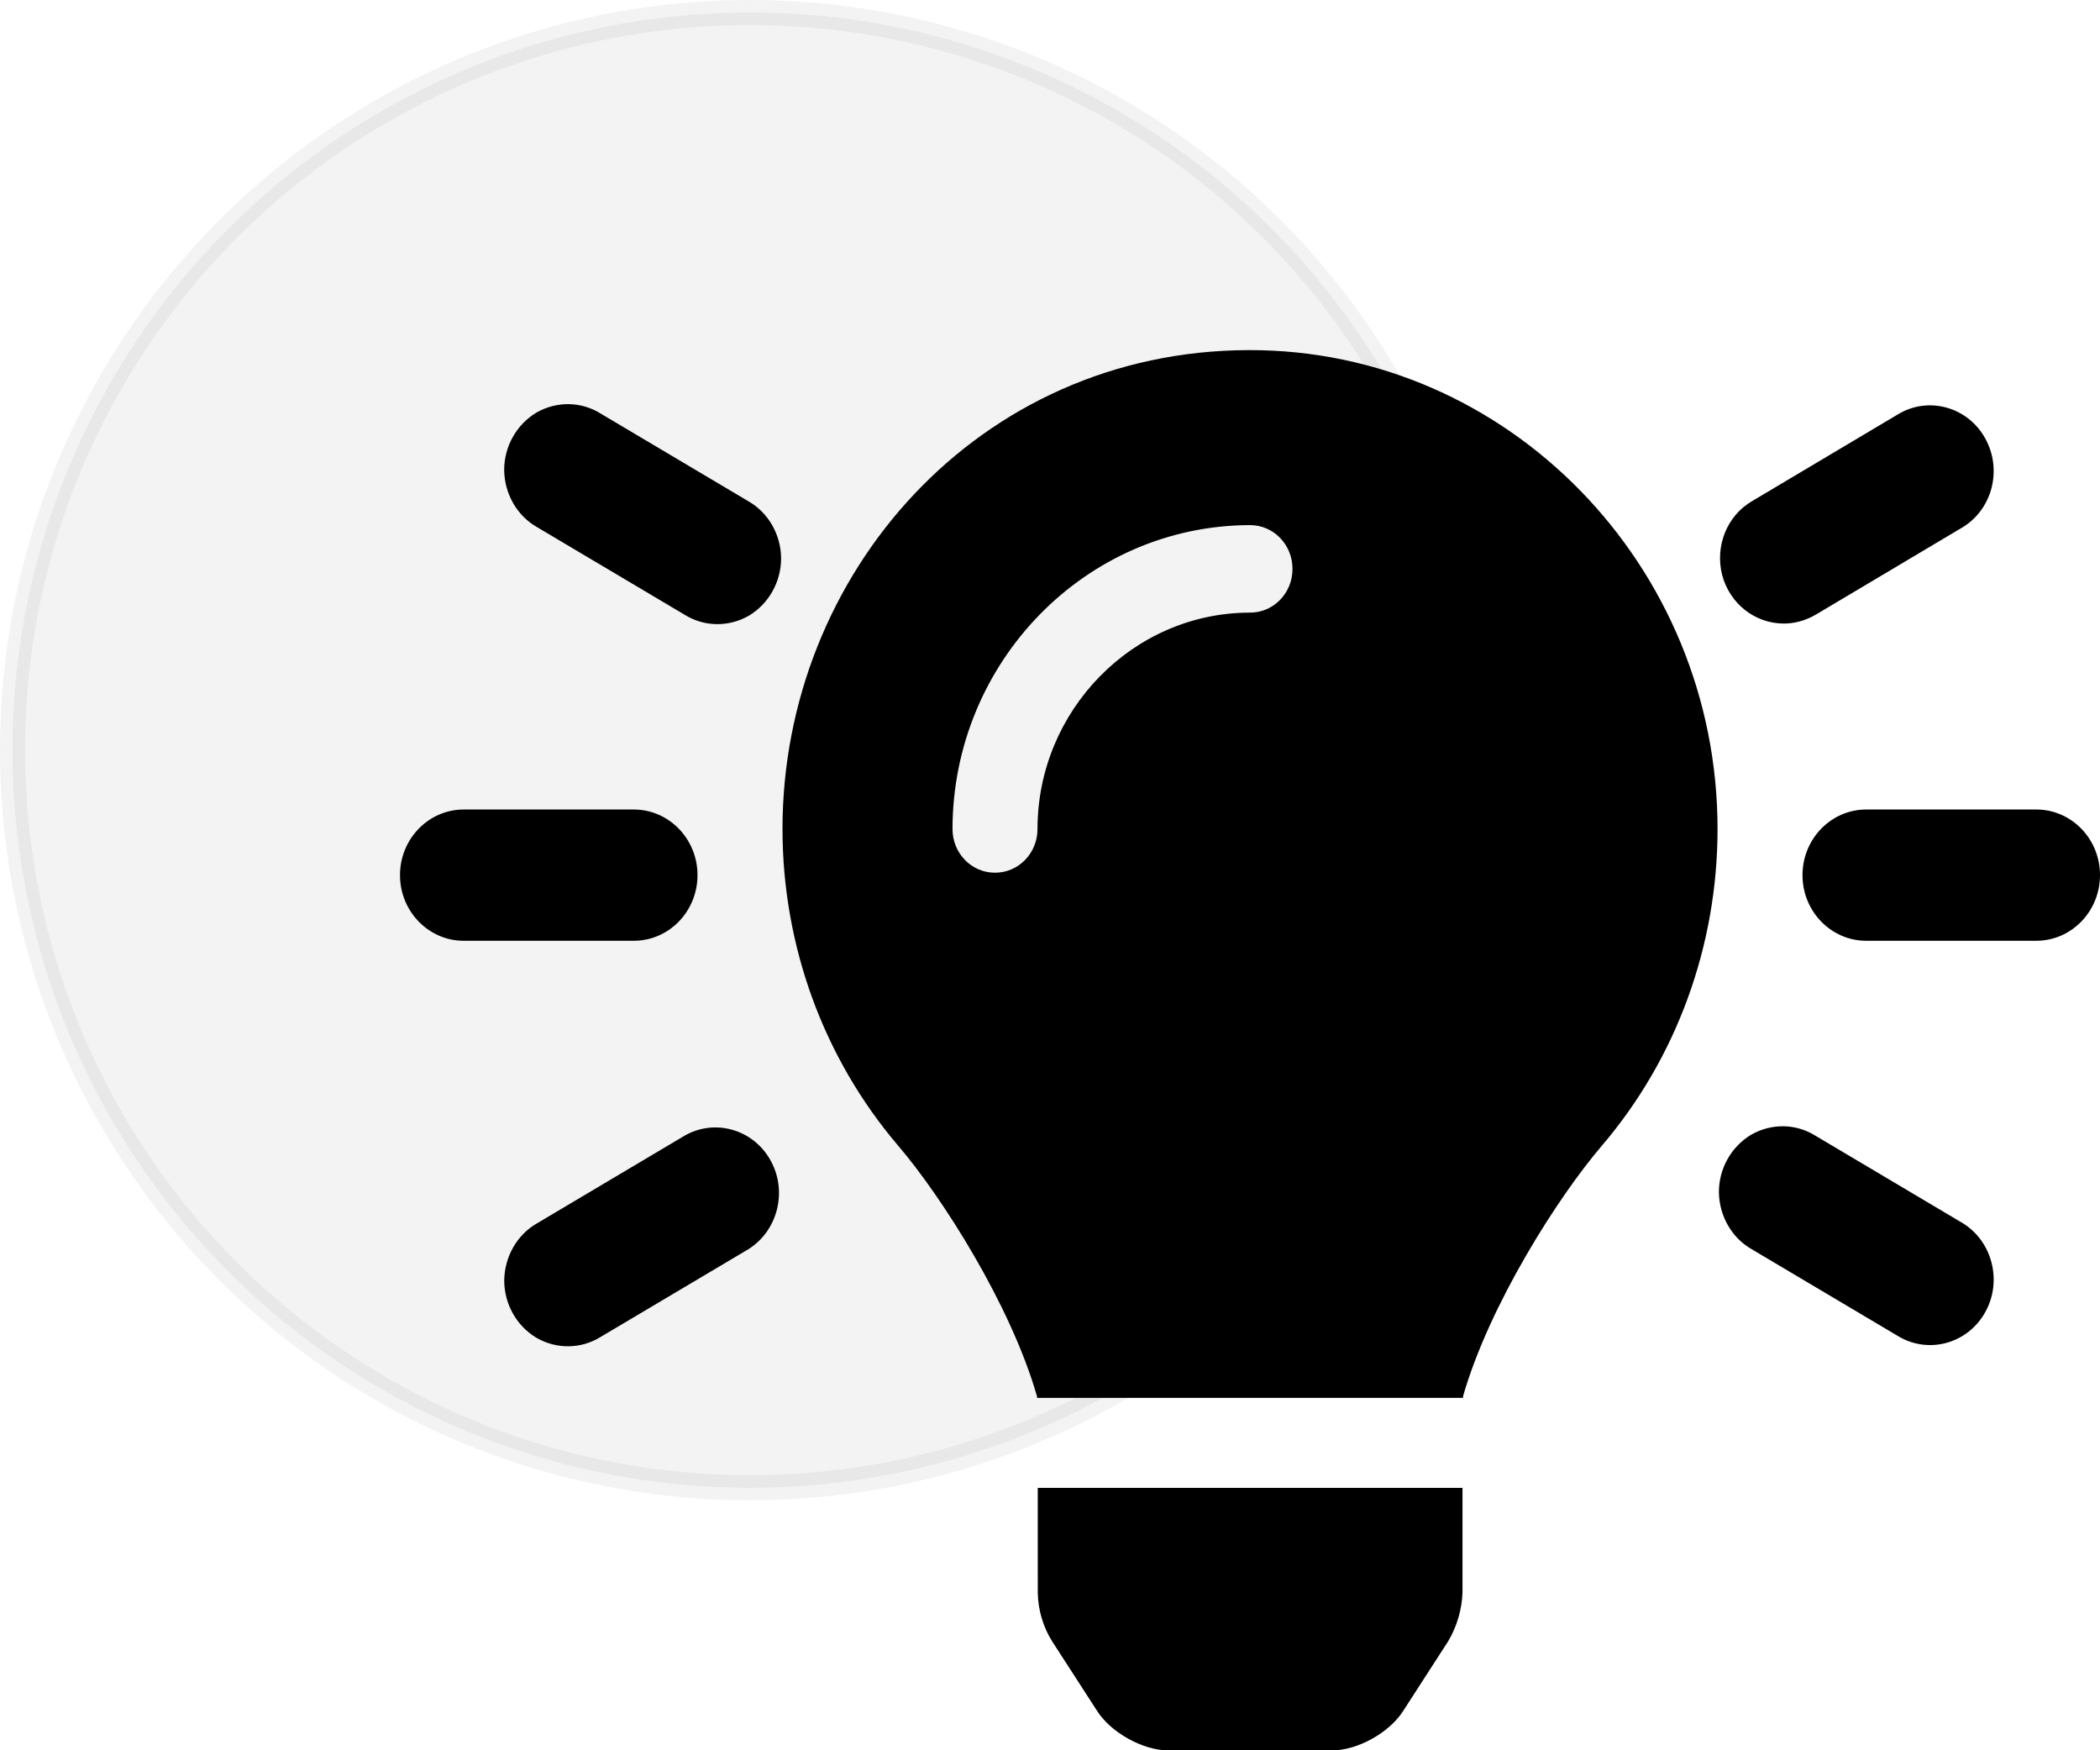 <svg width="84" height="70" viewBox="0 0 84 70" fill="none" xmlns="http://www.w3.org/2000/svg">
<circle opacity="0.05" cx="30" cy="30" r="29.5" fill="black" stroke="black"/>
<g clip-path="url(#clip0_582_414)">
<path d="M41.511 63.7C41.524 64.384 41.721 65.06 42.08 65.634L43.896 68.444C44.454 69.305 45.731 70.005 46.727 70.005H53.285C54.294 70.005 55.557 69.306 56.115 68.445L57.93 65.635C58.276 65.047 58.473 64.385 58.5 63.701V59.505L41.51 59.506L41.511 63.7ZM49.947 14.002C39.109 14.029 31.3 22.98 31.3 33.152C31.3 37.813 32.936 42.313 35.924 45.817C37.69 47.881 40.425 52.186 41.474 55.823C41.474 55.85 41.487 55.879 41.487 55.906L58.519 55.906C58.519 55.879 58.527 55.85 58.527 55.823C59.577 52.186 62.311 47.881 64.078 45.817C67.066 42.317 68.702 37.818 68.702 33.152C68.7 22.599 60.285 13.974 49.947 14.002ZM50 24.501C45.311 24.501 41.5 28.424 41.5 33.153C41.5 34.123 40.743 34.903 39.8 34.903C38.857 34.903 38.1 34.123 38.1 33.153C38.111 26.48 43.423 21.015 50 21.001C50.943 21.001 51.7 21.781 51.7 22.751C51.7 23.722 50.946 24.501 50 24.501ZM27.9 35C27.9 33.551 26.758 32.375 25.35 32.375H18.55C17.142 32.375 16 33.551 16 35C16 36.449 17.142 37.625 18.55 37.625H25.35C26.753 37.625 27.9 36.455 27.9 35ZM81.45 32.375H74.65C73.242 32.375 72.1 33.551 72.1 35C72.1 36.449 73.242 37.625 74.65 37.625H81.45C82.858 37.625 84 36.449 84 35C84 33.551 82.863 32.375 81.45 32.375ZM29.929 20.043L24.032 16.543C23.249 16.051 22.266 16.037 21.456 16.502C20.659 16.981 20.167 17.856 20.167 18.799C20.18 19.756 20.685 20.631 21.483 21.083L27.379 24.582C28.163 25.074 29.146 25.088 29.956 24.623C30.753 24.145 31.244 23.269 31.244 22.326C31.236 21.37 30.726 20.495 29.929 20.043ZM78.517 48.923L72.621 45.423C71.837 44.931 70.855 44.918 70.044 45.383C69.247 45.861 68.756 46.737 68.756 47.679C68.77 48.636 69.274 49.511 70.072 49.963L75.969 53.463C77.178 54.16 78.718 53.723 79.409 52.479C80.101 51.242 79.697 49.656 78.517 48.923ZM27.379 45.423L21.485 48.923C20.688 49.375 20.183 50.25 20.169 51.207C20.169 52.151 20.661 53.026 21.458 53.504C22.268 53.969 23.25 53.955 24.035 53.463L29.931 49.963C31.113 49.225 31.511 47.639 30.821 46.408C30.131 45.161 28.591 44.724 27.379 45.423ZM71.356 24.938C71.794 24.938 72.233 24.814 72.631 24.582L78.515 21.082C79.711 20.344 80.096 18.758 79.405 17.527C78.715 16.284 77.174 15.845 75.965 16.543L70.081 20.043C69.072 20.631 68.594 21.848 68.886 22.996C69.189 24.145 70.198 24.938 71.356 24.938Z" fill="black"/>
</g>
<defs>
<clipPath id="clip0_582_414">
<rect width="68" height="56" fill="white" transform="translate(16 14)"/>
</clipPath>
</defs>
</svg>
